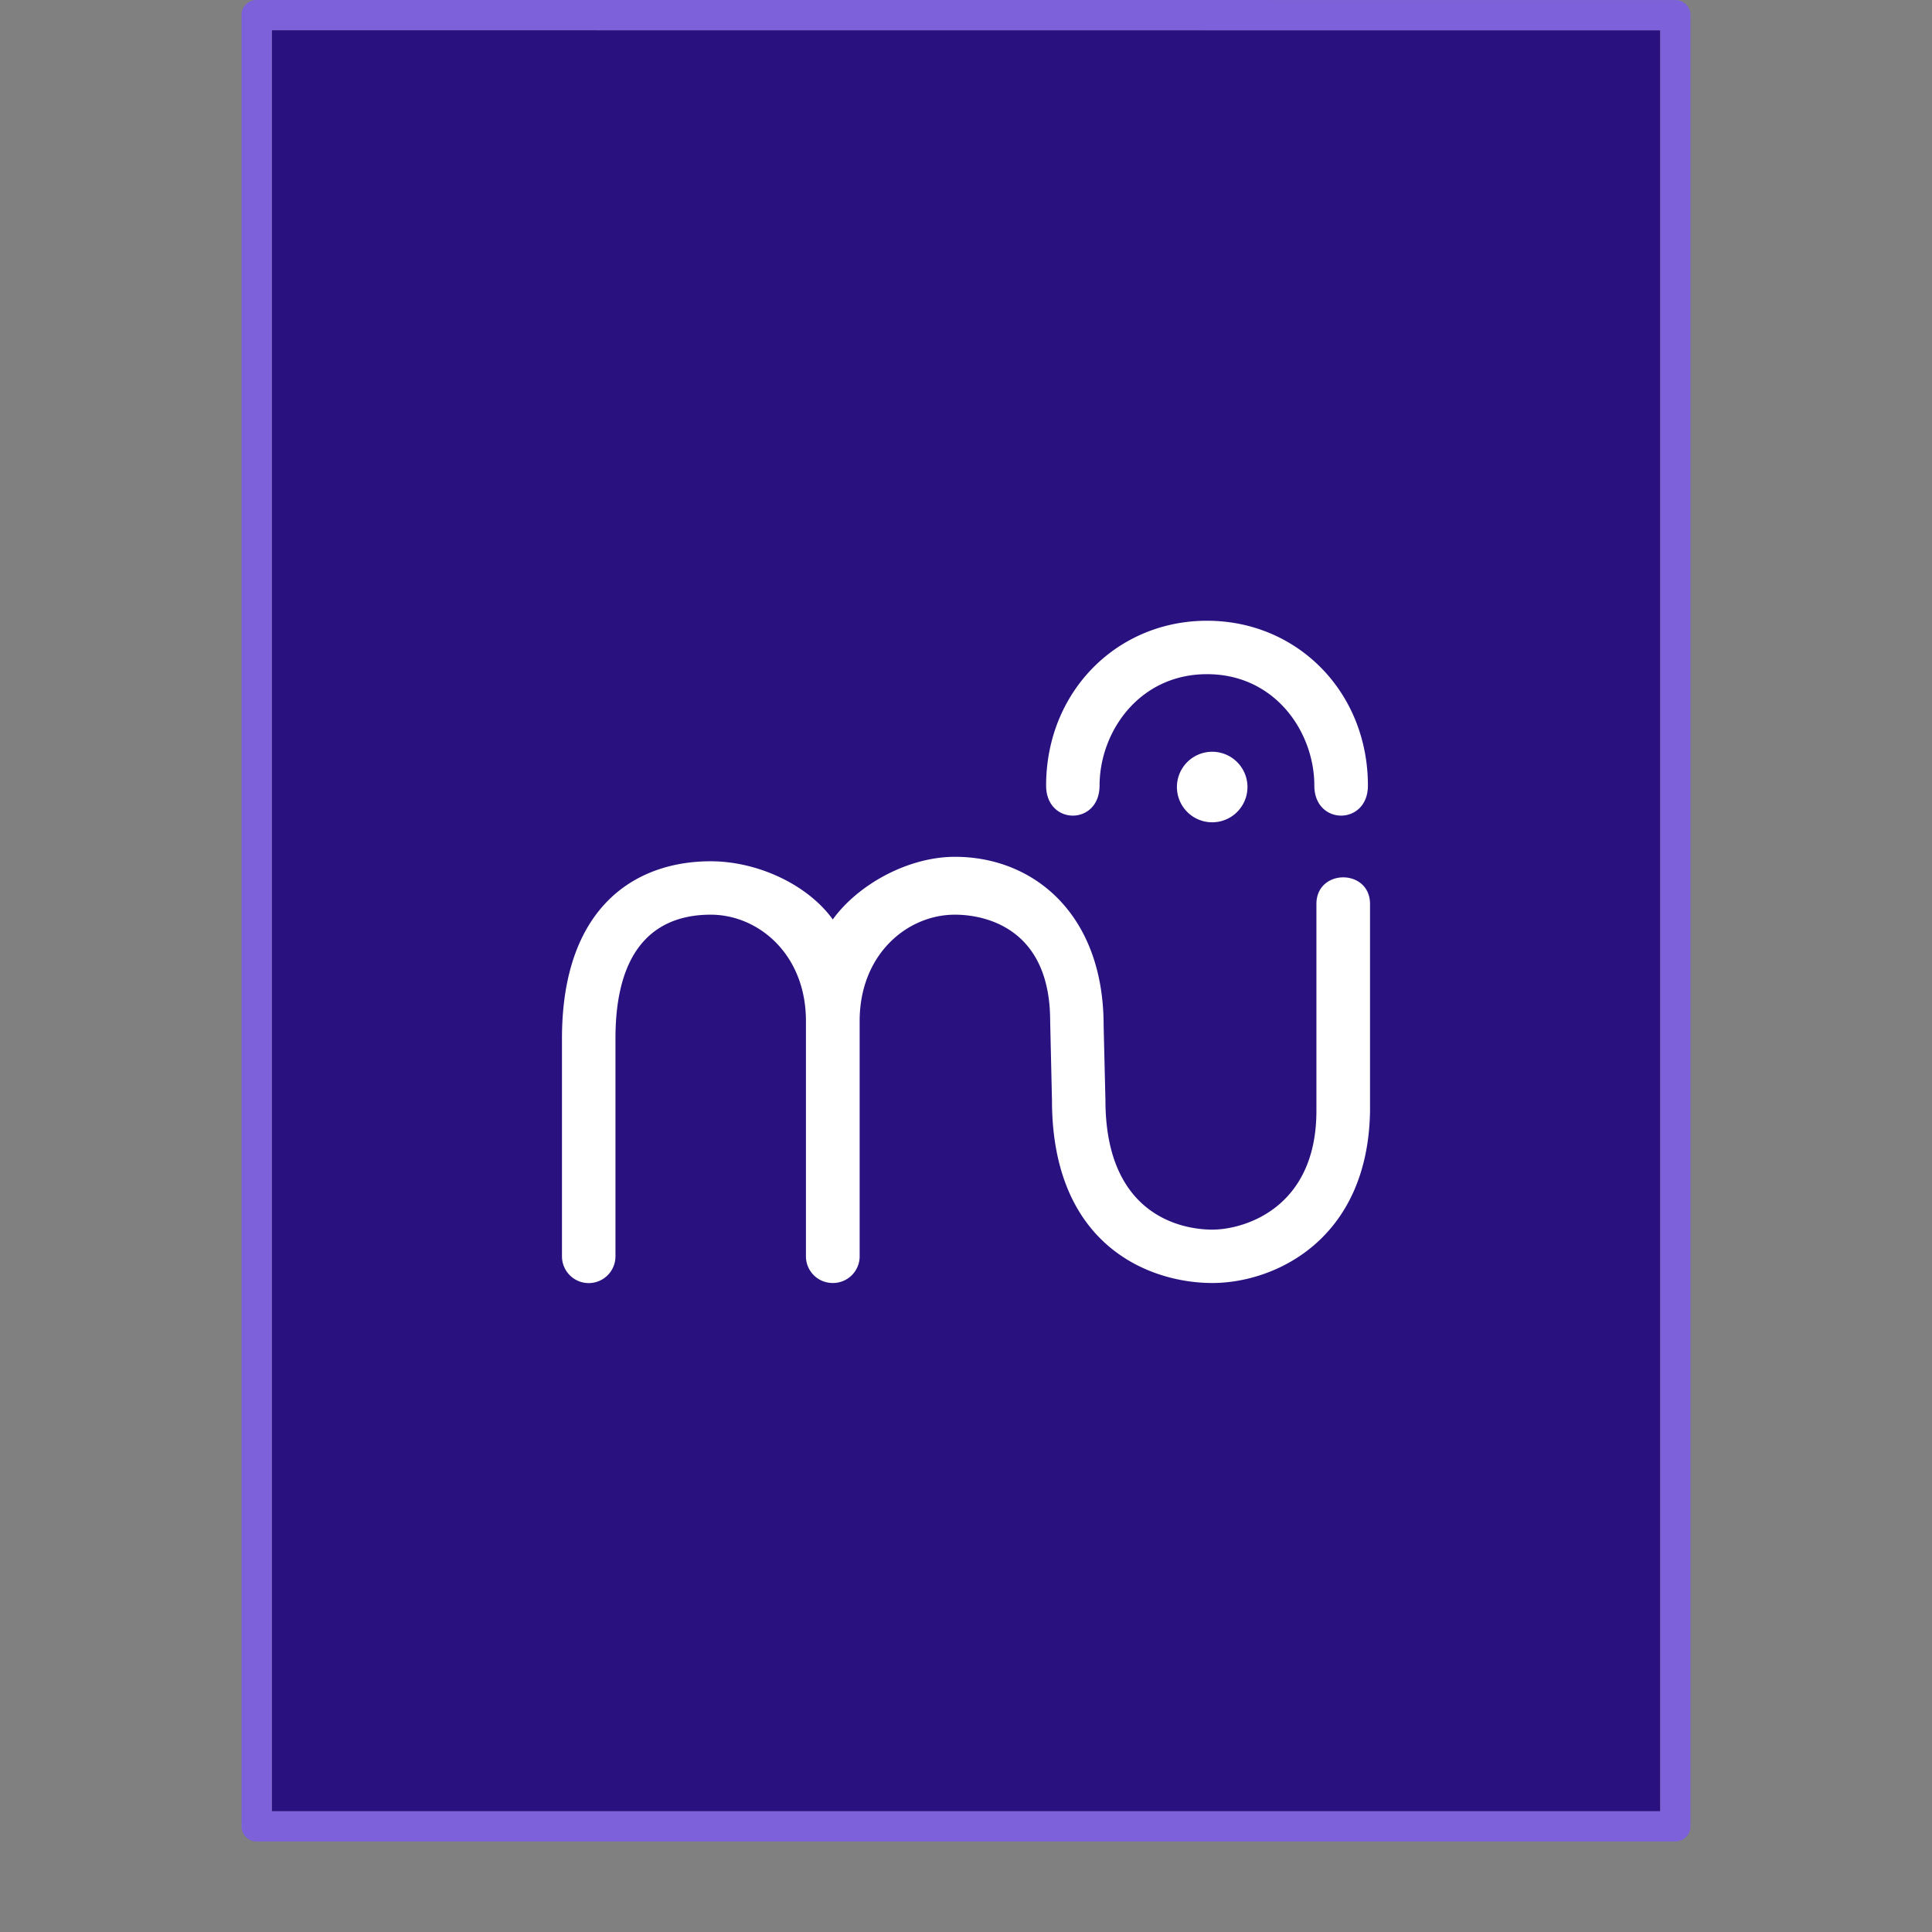 <svg xmlns="http://www.w3.org/2000/svg" width="64" height="64"><rect width="100%" height="100%" fill="#808080" stroke="none"/><path fill="none" d="M0-.012h64v64H0z" opacity=".75"/><path fill="#2a1180" d="M9 1.002H55v59H9.003v-59z"/><path fill="none" stroke="#7c61db" stroke-linecap="round" stroke-linejoin="round" stroke-width="1.002" d="m8.5.499 47 .004V60.5H8.502V.499z"/><g fill="#fff"><path d="M27.587 30.458c-.841-1.164-2.5-1.927-4.044-1.927-2.553 0-4.927 1.568-4.927 5.872v7.215a.885.885 0 0 0 1.772 0v-7.215c-.001-3.27 1.577-4.103 3.155-4.103s3.155 1.311 3.155 3.525v7.793c0 .49.397.883.886.883h.008a.883.883 0 0 0 .885-.883v-7.793c0-2.214 1.578-3.525 3.156-3.525 1.002 0 3.155.444 3.155 3.525l.06 2.617c0 4.837 3.246 6.059 5.312 6.059s5.161-1.427 5.224-5.706v-6.848c0-1.178-1.776-1.178-1.776 0v6.848c0 3.246-2.415 3.938-3.448 3.938s-3.541-.487-3.541-4.29l-.06-2.475c0-3.669-2.301-5.585-4.926-5.585-1.545 0-3.205.911-4.046 2.075zM36.425 26.022c0-1.77 1.304-3.689 3.56-3.689s3.554 1.919 3.554 3.69c0 1.327 1.775 1.327 1.775 0 0-3.1-2.337-5.46-5.33-5.46s-5.33 2.36-5.33 5.46c.001 1.327 1.77 1.327 1.77 0z"/><path d="M41.324 26.072a1.168 1.168 0 1 0-2.337-.001 1.168 1.168 0 0 0 2.337 0z"/></g></svg>